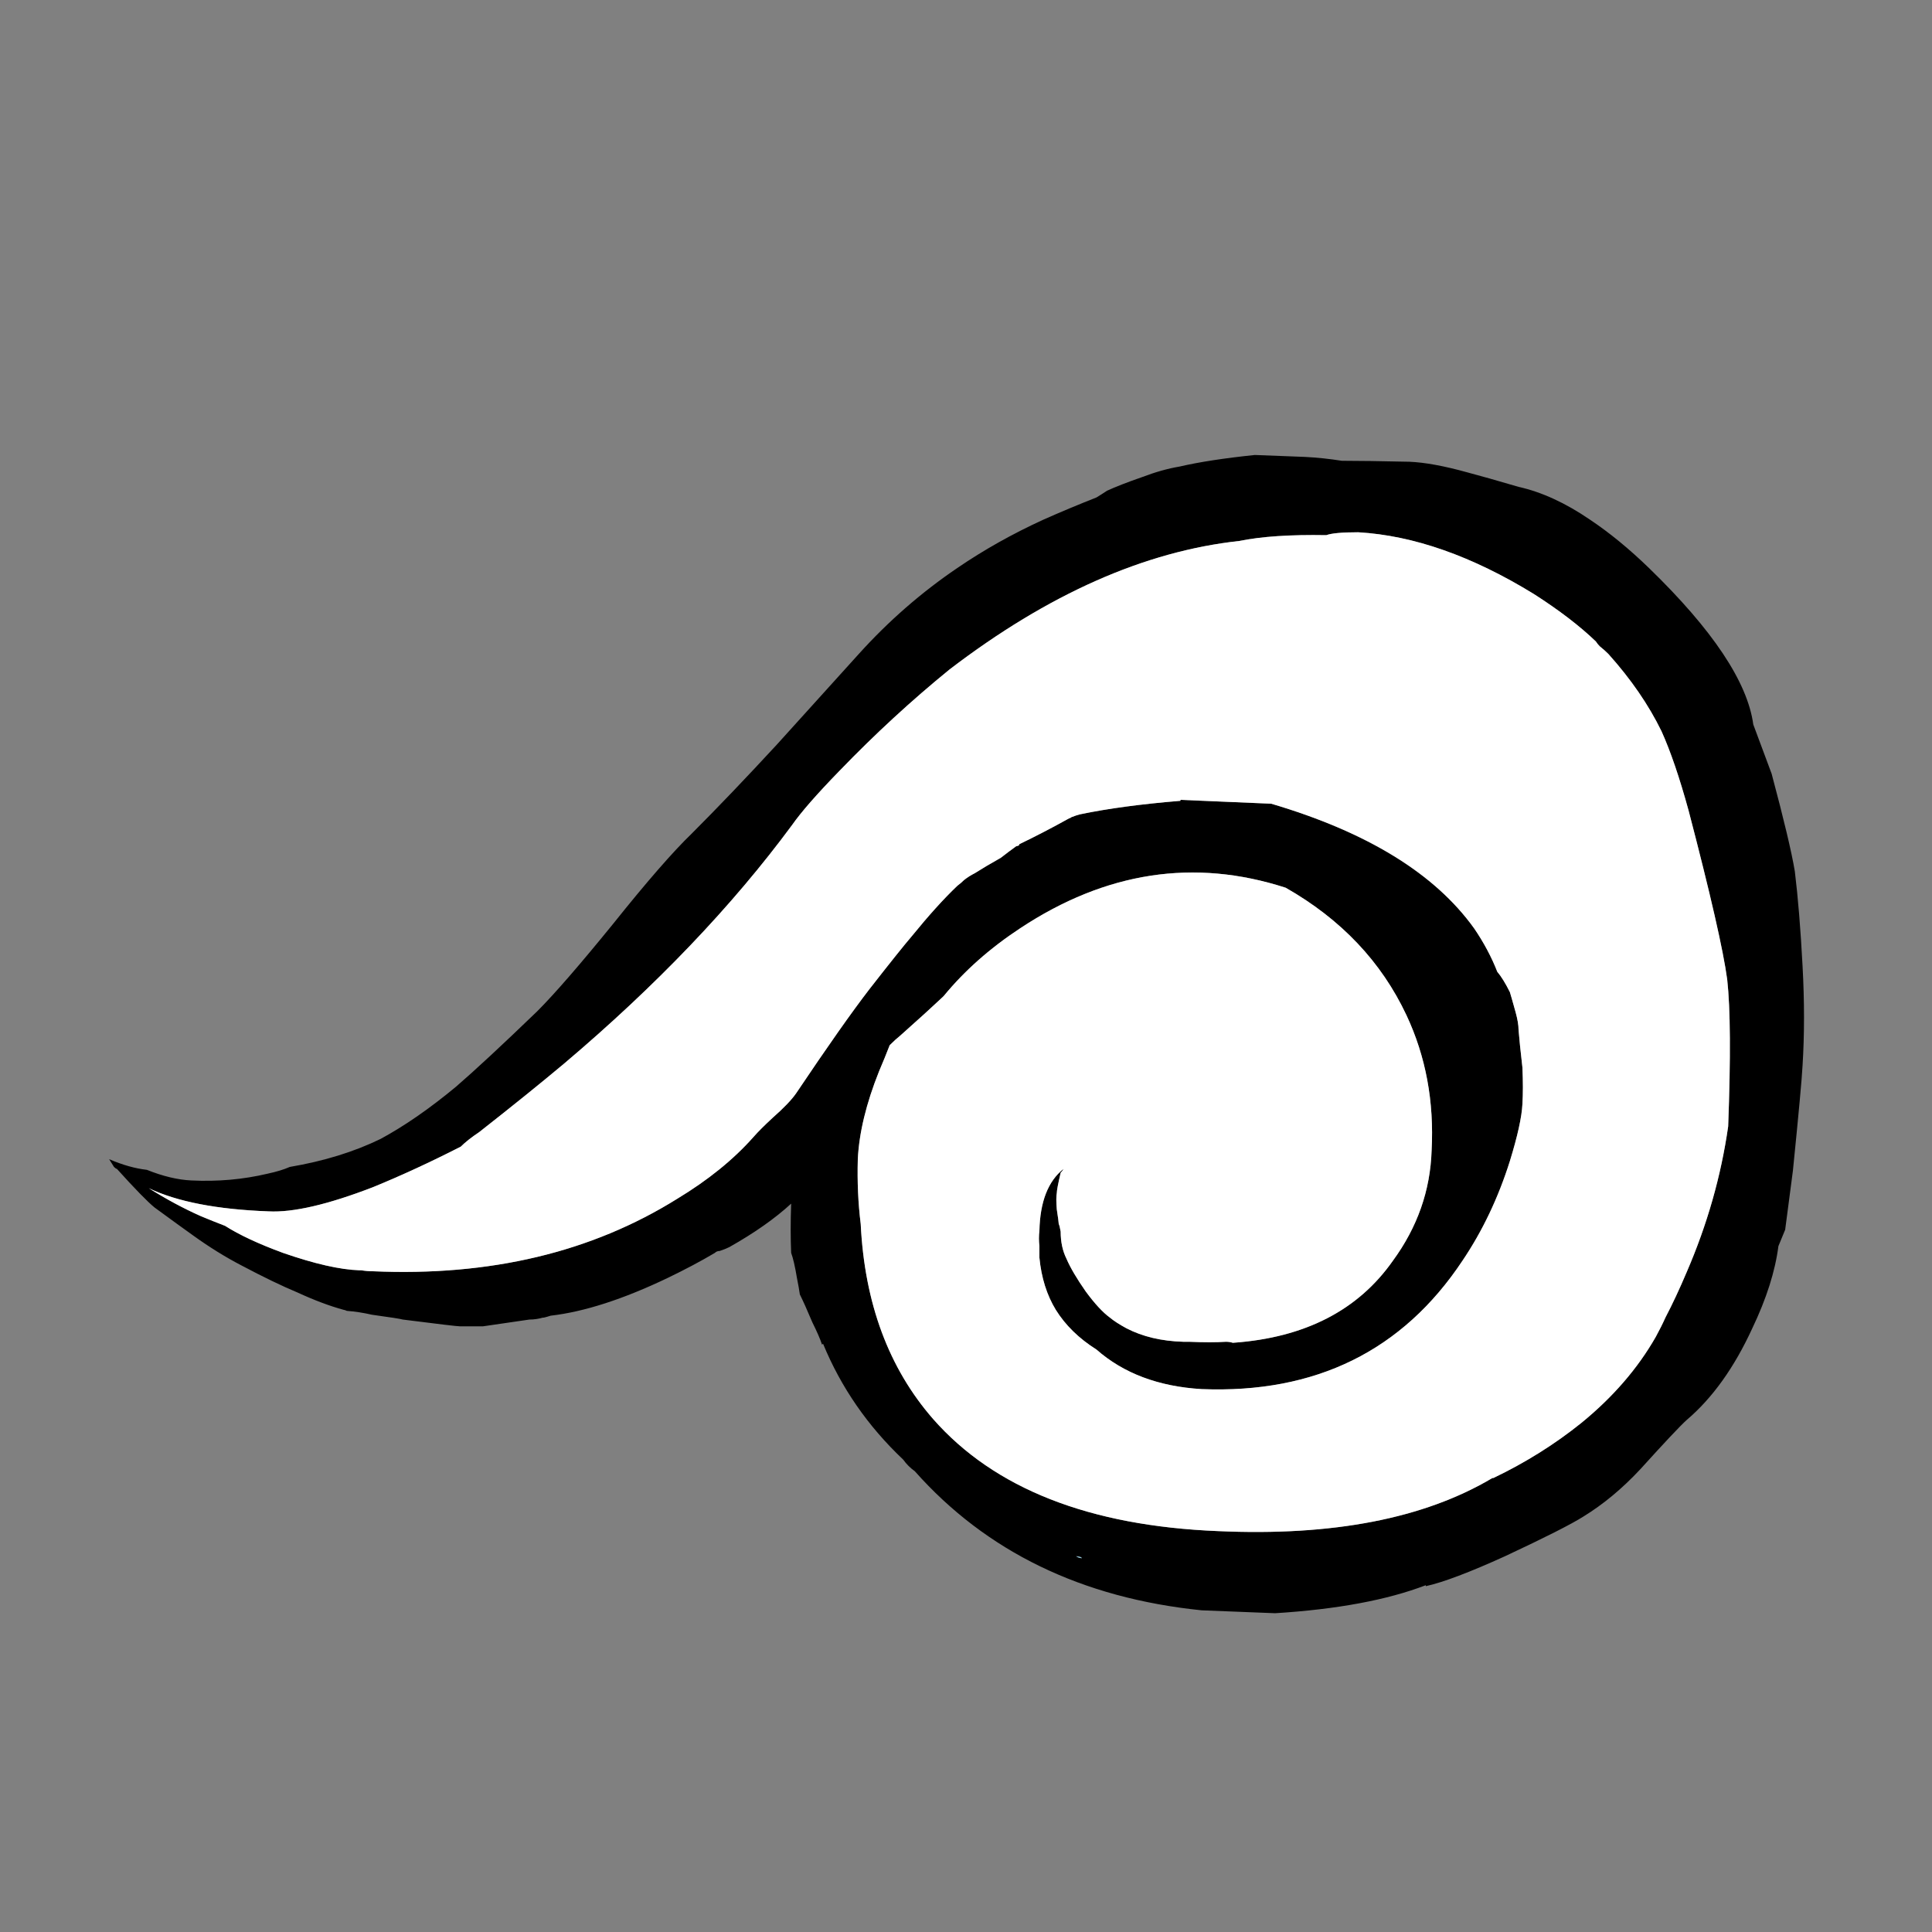 <?xml version="1.0" encoding="utf-8"?>
<!-- Generator: Adobe Illustrator 16.0.0, SVG Export Plug-In . SVG Version: 6.00 Build 0)  -->
<!DOCTYPE svg PUBLIC "-//W3C//DTD SVG 1.1//EN" "http://www.w3.org/Graphics/SVG/1.1/DTD/svg11.dtd">
<svg version="1.1" id="Layer_1" xmlns="http://www.w3.org/2000/svg" xmlns:xlink="http://www.w3.org/1999/xlink" x="0px" y="0px"
	 width="100px" height="100px" viewBox="0 0 100 100" enable-background="new 0 0 100 100" xml:space="preserve">
<rect x="0" y="0" width="100" height="100" fill="#808080" stroke="none"/>
<symbol  id="bw" viewBox="0 -59.95 87.725 59.95">
	<g id="Layer_3_1_">
		<path fill-rule="evenodd" clip-rule="evenodd" d="M86.05-16.5c0.633-2.367,1.034-4.05,1.2-5.05c0.167-1.367,0.3-3,0.4-4.9
			c0.1-1.833,0.1-3.55,0-5.15c-0.033-0.667-0.2-2.483-0.5-5.45c-0.167-1.3-0.3-2.317-0.4-3.05c-0.1-0.233-0.217-0.517-0.35-0.85
			c-0.167-1.3-0.617-2.716-1.35-4.25c-0.933-2.033-2.066-3.617-3.4-4.75c-0.333-0.3-1.133-1.15-2.4-2.55
			c-0.933-1-1.917-1.817-2.95-2.45c-0.633-0.4-1.983-1.083-4.05-2.05c-1.833-0.833-3.2-1.35-4.1-1.55v0.05
			c-2-0.767-4.6-1.25-7.8-1.45l-3.8,0.15c-6.2,0.633-11.15,3.033-14.85,7.2c-0.233,0.167-0.434,0.367-0.6,0.6
			c-1.833,1.733-3.217,3.733-4.15,6l-0.05-0.05c-0.1,0.3-0.267,0.683-0.5,1.15c-0.267,0.633-0.483,1.117-0.65,1.45
			c-0.033,0.233-0.083,0.517-0.15,0.85c-0.1,0.6-0.2,1.033-0.3,1.3c-0.033,0.767-0.033,1.617,0,2.55
			c-0.833-0.767-1.9-1.517-3.2-2.25c-0.133-0.067-0.3-0.133-0.5-0.2c-0.1,0-0.184-0.033-0.25-0.1c-0.733-0.434-1.55-0.867-2.45-1.3
			c-2.3-1.1-4.316-1.75-6.05-1.95c-0.1-0.034-0.217-0.067-0.35-0.1h-0.05c-0.233-0.067-0.467-0.1-0.7-0.1
			c-0.7-0.1-1.5-0.217-2.4-0.35h-1.2c-0.133,0-1.117,0.117-2.95,0.35c-0.1,0.033-0.633,0.117-1.6,0.25
			c-0.434,0.1-0.867,0.167-1.3,0.2c-0.066,0.033-0.117,0.05-0.15,0.05c-0.733,0.2-1.533,0.5-2.4,0.9c-0.8,0.333-1.767,0.8-2.9,1.4
			C6.017-41.517,5.183-41,4.35-40.4c-0.467,0.333-1.133,0.816-2,1.45c-0.367,0.3-1.017,0.967-1.95,2c-0.033,0-0.083,0.034-0.15,0.1
			c-0.1,0.167-0.183,0.3-0.25,0.4c0.7-0.3,1.35-0.483,1.95-0.55c0.833-0.333,1.6-0.517,2.3-0.55c1.367-0.067,2.683,0.05,3.95,0.35
			c0.466,0.1,0.85,0.217,1.15,0.35c1.767,0.3,3.333,0.783,4.7,1.45c1.233,0.667,2.534,1.566,3.9,2.7
			c0.966,0.833,2.367,2.133,4.2,3.9c0.9,0.9,2.217,2.417,3.95,4.55c1.733,2.167,3.083,3.717,4.05,4.65
			c1.333,1.333,2.8,2.867,4.4,4.6c0.934,1.033,2.35,2.6,4.25,4.7c1.534,1.7,3.233,3.183,5.1,4.45c1.367,0.934,2.85,1.767,4.45,2.5
			c0.9,0.4,1.816,0.783,2.75,1.15c0.167,0.1,0.35,0.217,0.55,0.35c0.434,0.2,1.033,0.434,1.8,0.7c0.7,0.267,1.35,0.45,1.95,0.55
			c1,0.233,2.3,0.434,3.9,0.6l2.6-0.1c0.633-0.033,1.267-0.1,1.9-0.2c0.833,0,2-0.017,3.5-0.05c0.8-0.033,1.8-0.217,3-0.55
			c0.633-0.167,1.517-0.417,2.65-0.75c1.2-0.267,2.433-0.833,3.7-1.7c1-0.667,2.017-1.5,3.05-2.5c3.3-3.2,5.1-5.9,5.4-8.1
			C85.533-15.117,85.85-15.967,86.05-16.5z M83.8-34.75c0.133,3.567,0.117,6.1-0.05,7.6c-0.2,1.5-0.867,4.417-2,8.75
			c-0.467,1.7-0.933,3.066-1.4,4.1c-0.667,1.367-1.583,2.7-2.75,4c-0.133,0.133-0.283,0.267-0.45,0.4
			c-0.066,0.066-0.133,0.15-0.2,0.25c-0.833,0.8-1.9,1.617-3.2,2.45c-3.2,1.967-6.233,3.034-9.1,3.2C63.817-4,63.267-4.05,63-4.15
			c-1.867,0.033-3.367-0.067-4.5-0.3c-4.9-0.533-9.9-2.75-15-6.65c-1.967-1.6-3.867-3.35-5.7-5.25c-1.167-1.2-1.983-2.133-2.45-2.8
			c-3.1-4.2-7.033-8.317-11.8-12.35c-1.233-1.033-2.7-2.217-4.4-3.55c-0.4-0.267-0.717-0.517-0.95-0.75
			c-1.567-0.8-3.083-1.5-4.55-2.1c-2.333-0.9-4.133-1.317-5.4-1.25c-2.667,0.1-4.733,0.5-6.2,1.2c0.9-0.566,1.8-1.05,2.7-1.45
			c0.4-0.167,0.817-0.333,1.25-0.5c0.733-0.467,1.733-0.934,3-1.4c1.633-0.567,2.95-0.867,3.95-0.9c0.033,0,0.066,0,0.1,0
			c0.2-0.033,0.4-0.05,0.6-0.05c6.067-0.267,11.317,0.983,15.75,3.75c1.6,0.967,2.917,2.033,3.95,3.2c0.233,0.267,0.566,0.6,1,1
			c0.566,0.5,0.967,0.917,1.2,1.25c1.633,2.433,2.9,4.233,3.8,5.4c1.066,1.367,1.8,2.283,2.2,2.75c0.867,1.066,1.65,1.933,2.35,2.6
			c0.133,0.1,0.25,0.2,0.35,0.3c0.167,0.133,0.35,0.25,0.55,0.35c0.367,0.233,0.817,0.5,1.35,0.8c0.3,0.233,0.567,0.434,0.8,0.6
			c0.033,0,0.083,0.017,0.15,0.05v0.05c0.833,0.4,1.7,0.85,2.6,1.35c0.033,0,0.066,0.017,0.1,0.05
			c0.167,0.067,0.317,0.117,0.45,0.15c1.433,0.3,3.167,0.533,5.2,0.7v0.05l4.7-0.2c4.967-1.467,8.467-3.617,10.5-6.45
			c0.5-0.733,0.9-1.483,1.2-2.25c0.2-0.233,0.417-0.583,0.65-1.05c0.033-0.1,0.133-0.45,0.3-1.05c0.1-0.367,0.15-0.667,0.15-0.9
			c0.033-0.433,0.1-1.083,0.2-1.95c0.033-0.733,0.033-1.367,0-1.9c-0.033-0.667-0.25-1.65-0.65-2.95c-0.6-1.9-1.417-3.617-2.45-5.15
			c-3.1-4.667-7.6-6.883-13.5-6.65c-2.233,0.133-4.05,0.817-5.45,2.05c-0.9,0.566-1.6,1.25-2.1,2.05
			c-0.467,0.767-0.75,1.667-0.85,2.7c0,0.167,0,0.316,0,0.45c0,0.067,0,0.117,0,0.15c-0.033,0.267-0.033,0.534,0,0.8
			c0.033,1.5,0.45,2.566,1.25,3.2c-0.033-0.066-0.083-0.133-0.15-0.2c-0.133-0.567-0.2-0.917-0.2-1.05
			c-0.033-0.167-0.033-0.45,0-0.85c0.067-0.434,0.1-0.684,0.1-0.75c0.033-0.067,0.067-0.2,0.1-0.4c0-0.533,0.1-1,0.3-1.4
			c0.2-0.467,0.534-1.033,1-1.7c0.467-0.633,0.883-1.083,1.25-1.35c0.2-0.167,0.483-0.35,0.85-0.55
			c0.833-0.433,1.817-0.667,2.95-0.7h0.2c0.034,0,0.067,0,0.1,0c0.767-0.033,1.4-0.033,1.9,0c0.133,0,0.25-0.017,0.35-0.05h0.05
			c3.7,0.267,6.45,1.684,8.25,4.25c1.267,1.733,1.933,3.633,2,5.7c0.133,2.533-0.3,4.867-1.3,7c-1.3,2.767-3.383,4.967-6.25,6.6
			c-4.733,1.533-9.316,0.833-13.75-2.1c-1.566-1.033-2.883-2.2-3.95-3.5l-0.05-0.05c-0.566-0.534-1.3-1.2-2.2-2
			c-0.167-0.133-0.35-0.3-0.55-0.5c-0.167-0.434-0.35-0.883-0.55-1.35c-0.667-1.667-1.033-3.184-1.1-4.55
			c-0.033-1.167,0.017-2.283,0.15-3.35c0.2-4.1,1.45-7.467,3.75-10.1c3.167-3.6,8.083-5.533,14.75-5.8
			c5.934-0.267,10.667,0.65,14.2,2.75h0.05c1.667,0.8,3.184,1.75,4.55,2.85c1.633,1.333,2.917,2.817,3.85,4.45
			c0.2,0.367,0.367,0.7,0.5,1c0.367,0.7,0.733,1.483,1.1,2.35C82.717-39.833,83.433-37.317,83.8-34.75z M50.3-57.05
			C50.2-57.017,50.117-57,50.05-57c0.1-0.067,0.2-0.1,0.3-0.1L50.3-57.05z"/>
		<path fill-rule="evenodd" clip-rule="evenodd" fill="#FFFFFF" d="M83.8-34.75c-0.367-2.567-1.083-5.083-2.15-7.55
			c-0.367-0.867-0.733-1.65-1.1-2.35c-0.133-0.3-0.3-0.633-0.5-1c-0.933-1.633-2.216-3.117-3.85-4.45
			c-1.367-1.1-2.883-2.05-4.55-2.85H71.6c-3.533-2.1-8.267-3.017-14.2-2.75c-6.667,0.267-11.583,2.2-14.75,5.8
			c-2.3,2.633-3.55,6-3.75,10.1c-0.133,1.066-0.183,2.183-0.15,3.35c0.067,1.367,0.433,2.883,1.1,4.55
			c0.2,0.467,0.383,0.917,0.55,1.35c0.2,0.2,0.383,0.367,0.55,0.5c0.9,0.8,1.633,1.466,2.2,2L43.2-28
			c1.066,1.3,2.383,2.467,3.95,3.5c4.434,2.933,9.017,3.633,13.75,2.1c2.867-1.633,4.95-3.833,6.25-6.6c1-2.133,1.434-4.467,1.3-7
			c-0.067-2.067-0.733-3.967-2-5.7c-1.8-2.566-4.55-3.983-8.25-4.25h-0.05c-0.1,0.034-0.217,0.05-0.35,0.05
			c-0.5-0.033-1.133-0.033-1.9,0c-0.033,0-0.066,0-0.1,0h-0.2c-1.133,0.033-2.117,0.267-2.95,0.7C52.283-45,52-44.817,51.8-44.65
			c-0.367,0.267-0.783,0.717-1.25,1.35c-0.466,0.667-0.8,1.233-1,1.7c-0.2,0.4-0.3,0.867-0.3,1.4c-0.033,0.2-0.067,0.333-0.1,0.4
			c0,0.066-0.033,0.316-0.1,0.75c-0.033,0.4-0.033,0.683,0,0.85c0,0.133,0.067,0.483,0.2,1.05c0.067,0.066,0.117,0.133,0.15,0.2
			c-0.8-0.633-1.217-1.7-1.25-3.2c-0.033-0.267-0.033-0.533,0-0.8c0-0.033,0-0.083,0-0.15c0-0.133,0-0.283,0-0.45
			c0.1-1.034,0.383-1.934,0.85-2.7c0.5-0.8,1.2-1.483,2.1-2.05c1.4-1.233,3.217-1.917,5.45-2.05c5.9-0.233,10.4,1.983,13.5,6.65
			c1.034,1.534,1.85,3.25,2.45,5.15c0.4,1.3,0.617,2.283,0.65,2.95c0.033,0.533,0.033,1.167,0,1.9c-0.1,0.867-0.167,1.517-0.2,1.95
			c0,0.233-0.05,0.533-0.15,0.9c-0.167,0.6-0.267,0.95-0.3,1.05c-0.233,0.466-0.45,0.816-0.65,1.05c-0.3,0.767-0.7,1.517-1.2,2.25
			c-2.033,2.833-5.533,4.983-10.5,6.45l-4.7,0.2v-0.05c-2.034-0.167-3.767-0.4-5.2-0.7c-0.133-0.033-0.283-0.083-0.45-0.15
			c-0.033-0.033-0.066-0.05-0.1-0.05c-0.9-0.5-1.767-0.95-2.6-1.35v-0.05c-0.067-0.033-0.117-0.05-0.15-0.05
			c-0.233-0.167-0.5-0.367-0.8-0.6c-0.533-0.3-0.983-0.566-1.35-0.8c-0.2-0.1-0.383-0.217-0.55-0.35c-0.1-0.1-0.217-0.2-0.35-0.3
			c-0.7-0.667-1.483-1.534-2.35-2.6c-0.4-0.467-1.133-1.383-2.2-2.75c-0.9-1.167-2.167-2.967-3.8-5.4
			c-0.233-0.333-0.633-0.75-1.2-1.25c-0.434-0.4-0.767-0.733-1-1c-1.033-1.167-2.35-2.233-3.95-3.2
			c-4.433-2.767-9.683-4.017-15.75-3.75c-0.2,0-0.4,0.017-0.6,0.05c-0.033,0-0.066,0-0.1,0c-1,0.034-2.317,0.333-3.95,0.9
			c-1.267,0.466-2.267,0.933-3,1.4c-0.433,0.167-0.85,0.333-1.25,0.5c-0.9,0.4-1.8,0.883-2.7,1.45c1.467-0.7,3.534-1.1,6.2-1.2
			c1.267-0.067,3.067,0.35,5.4,1.25c1.467,0.6,2.983,1.3,4.55,2.1c0.233,0.233,0.55,0.483,0.95,0.75c1.7,1.333,3.167,2.517,4.4,3.55
			c4.767,4.033,8.7,8.15,11.8,12.35c0.467,0.667,1.283,1.6,2.45,2.8c1.833,1.9,3.733,3.65,5.7,5.25c5.1,3.9,10.1,6.117,15,6.65
			c1.133,0.233,2.633,0.333,4.5,0.3C63.267-4.05,63.817-4,64.65-4c2.867-0.167,5.9-1.233,9.1-3.2c1.3-0.833,2.367-1.65,3.2-2.45
			c0.066-0.1,0.133-0.184,0.2-0.25c0.167-0.133,0.317-0.267,0.45-0.4c1.167-1.3,2.083-2.633,2.75-4c0.467-1.034,0.933-2.4,1.4-4.1
			c1.133-4.333,1.8-7.25,2-8.75C83.917-28.65,83.933-31.183,83.8-34.75z"/>
		
			<radialGradient id="SVGID_1_" cx="35.75" cy="-10.85" r="74.175" gradientTransform="matrix(1 0 0 1 0 -0.005)" gradientUnits="userSpaceOnUse">
			<stop  offset="0" style="stop-color:#9EDBF3"/>
			<stop  offset="0" style="stop-color:#94CCE2"/>
		</radialGradient>
		<path fill-rule="evenodd" clip-rule="evenodd" fill="url(#SVGID_1_)" d="M50.3-57.05l0.05-0.05c-0.1,0-0.2,0.033-0.3,0.1
			C50.117-57,50.2-57.017,50.3-57.05z"/>
	</g>
</symbol>
<use xlink:href="#bw"  width="87.725" height="59.95" y="-59.95" transform="matrix(1 0 0 -1 5.65 23.55)" overflow="visible"/>
</svg>
